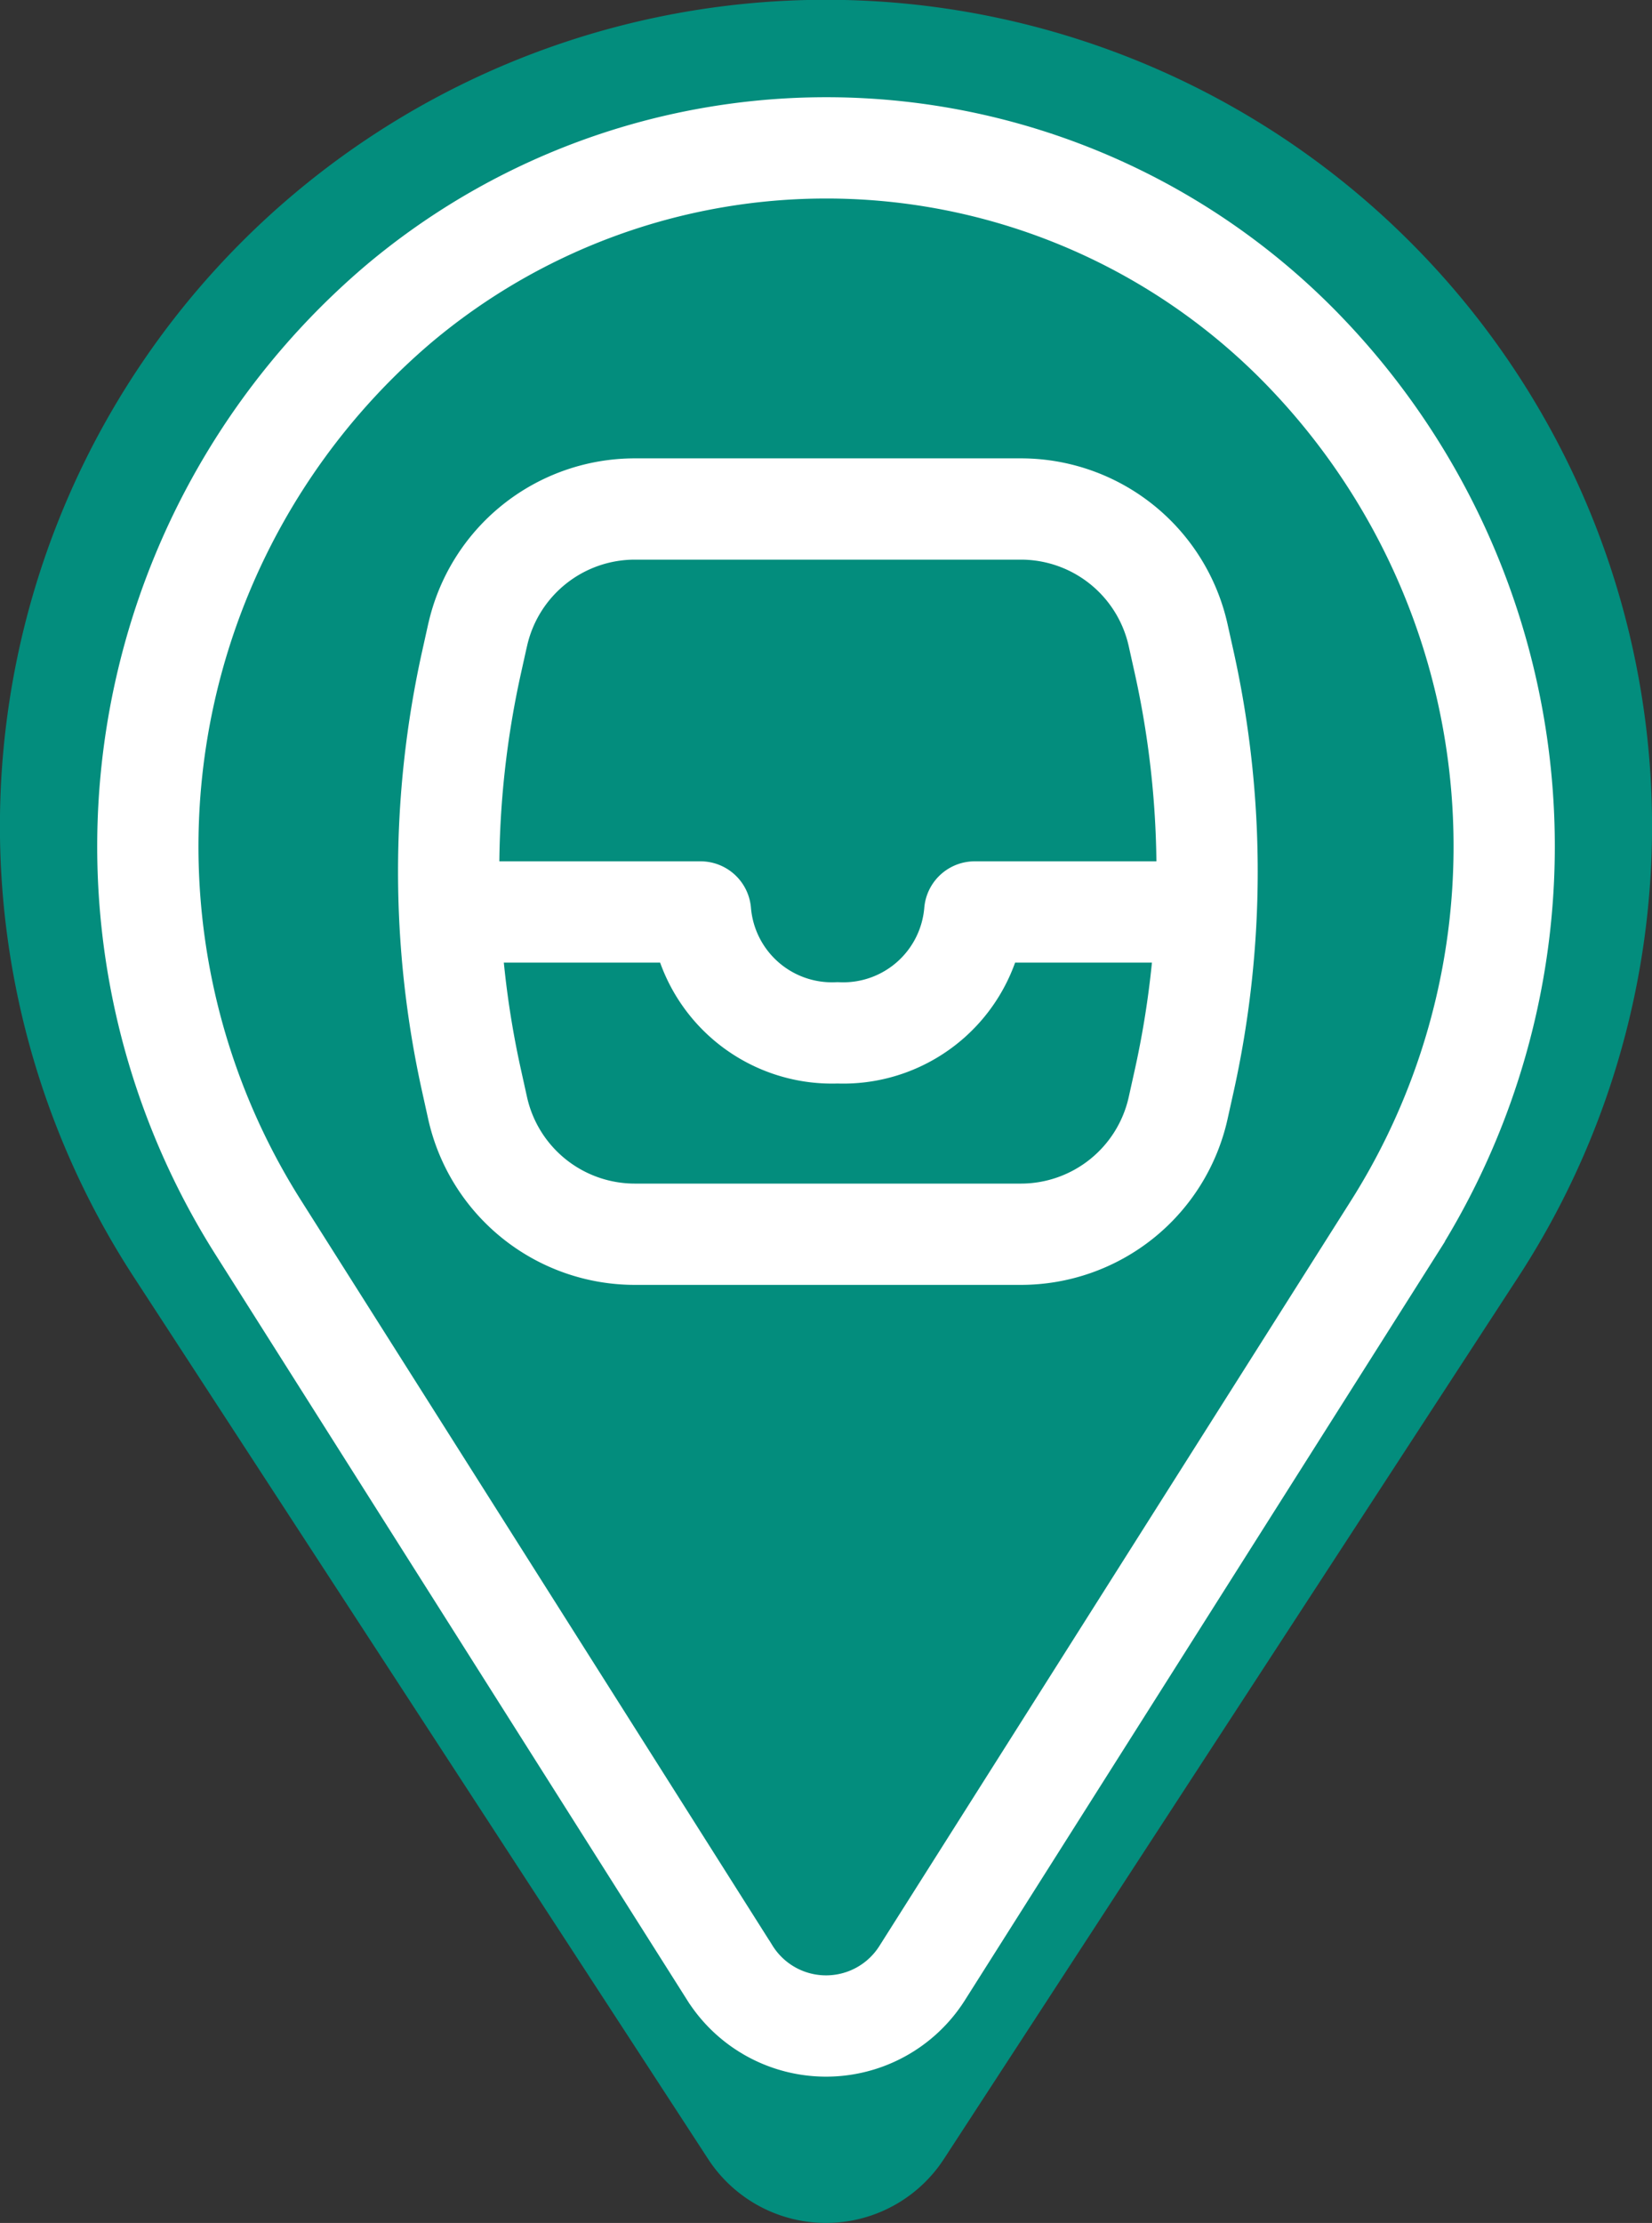 <svg xmlns="http://www.w3.org/2000/svg" width="32.632" height="43.896" viewBox="0 0 32.632 43.896">
  <rect x="0" y="0" width="32.632" height="43.896" fill="#333333" stroke="none"/>
  <g id="Group_7918" data-name="Group 7918" transform="translate(-1701.256 -425.069)">
    <g id="Group_7916" data-name="Group 7916" transform="translate(1701.256 425.069)">
      <g id="Group_7666" data-name="Group 7666" transform="translate(0.001 0)">
        <g id="Icon_core-location-pin" data-name="Icon core-location-pin" transform="translate(0 0)">
          <path id="Path_7244" data-name="Path 7244" d="M33.479,6.014A16.316,16.316,0,0,0,8.27,26.457L19.613,43.871a2.779,2.779,0,0,0,4.656,0L35.613,26.457A16.316,16.316,0,0,0,33.479,6.014Z" transform="translate(-5.626 -1.237)" fill="#038d7d"/>
        </g>
      </g>
      <g id="Group_7672" data-name="Group 7672" transform="translate(2.921 2.92)">
        <g id="Icon_core-location-pin-2" data-name="Icon core-location-pin" transform="translate(0 0)">
          <path id="Path_7244-2" data-name="Path 7244" d="M28.491,5.273a13.116,13.116,0,0,0-17.907-.958A14.062,14.062,0,0,0,7.8,22.545l9.311,14.712a2.246,2.246,0,0,0,3.823,0l9.312-14.712A14.088,14.088,0,0,0,28.491,5.273Z" transform="translate(-5.626 -1.237)" fill="none" stroke="#fff" stroke-width="2"/>
        </g>
      </g>
    </g>
    <g id="Icon_akar-inbox" data-name="Icon akar-inbox" transform="translate(1710.051 435.12)">
      <path id="Path_7266" data-name="Path 7266" d="M4.451,6.992A3.183,3.183,0,0,1,7.558,4.5h7.624a3.183,3.183,0,0,1,3.107,2.492l.117.526a19.093,19.093,0,0,1,0,8.284l-.117.527a3.183,3.183,0,0,1-3.107,2.492H7.558a3.183,3.183,0,0,1-3.107-2.492L4.334,15.8a19.1,19.1,0,0,1,0-8.284l.117-.527Z" transform="translate(-3.812 -4.5)" fill="none" stroke="#fff" stroke-linecap="round" stroke-linejoin="round" stroke-width="2"/>
      <path id="Path_7267" data-name="Path 7267" d="M3.75,19.5H8.793A2.606,2.606,0,0,0,11.5,21.887a2.606,2.606,0,0,0,2.71-2.387h4.655" transform="translate(-3.751 -11.543)" fill="none" stroke="#fff" stroke-linejoin="round" stroke-width="2"/>
    </g>
  </g>
</svg>
